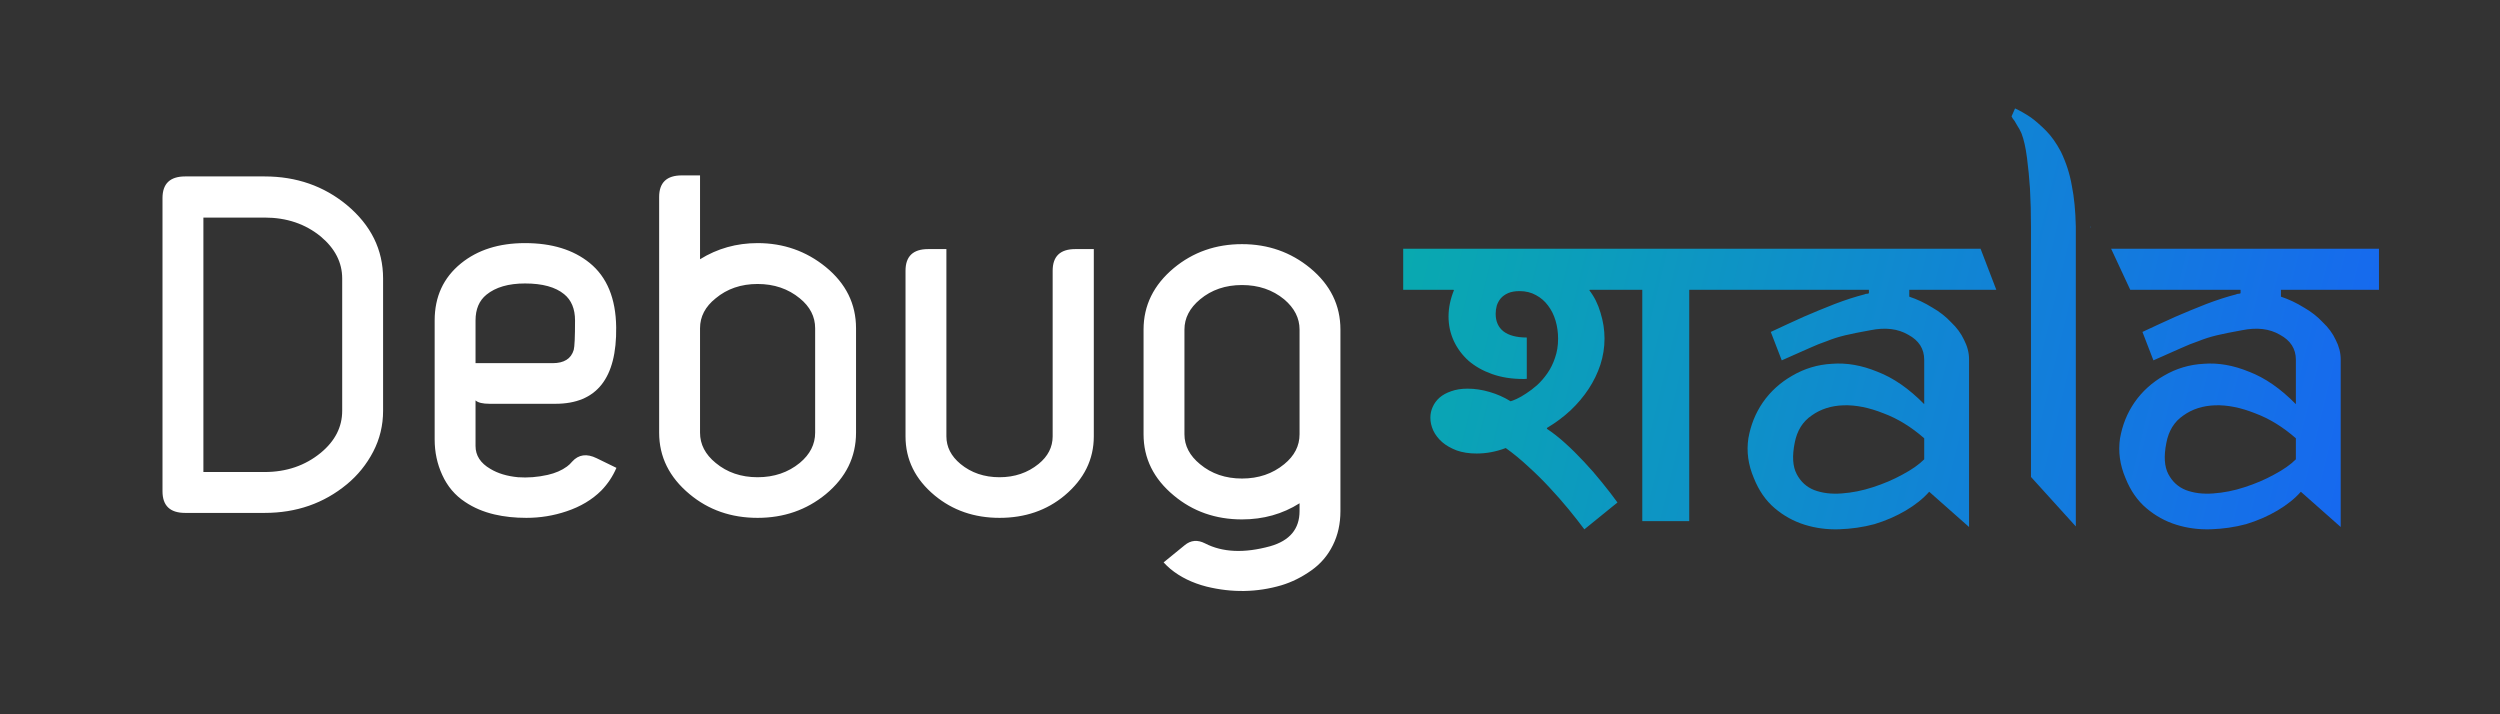 <svg width="140" height="40" viewBox="0 0 140 40" fill="none" xmlns="http://www.w3.org/2000/svg">
<rect x="0" y="0" width="140" height="40" fill="#333333" stroke="none"/>
<path d="M10.369 28.723C9.523 28.723 9.1 28.319 9.1 27.512V11.091C9.1 10.284 9.523 9.88 10.369 9.88H14.817C16.596 9.88 18.133 10.415 19.426 11.484C20.777 12.612 21.453 13.983 21.453 15.597V23.006C21.453 23.823 21.268 24.586 20.899 25.296C20.529 26.005 20.038 26.613 19.426 27.119C18.133 28.188 16.596 28.723 14.817 28.723H10.369ZM11.39 12.184V26.433H14.817C16.042 26.433 17.092 26.073 17.967 25.354C18.765 24.693 19.163 23.91 19.163 23.006V15.597C19.163 14.703 18.765 13.92 17.967 13.249C17.102 12.539 16.052 12.184 14.817 12.184H11.39ZM30.947 20.337C31.589 20.337 31.983 20.089 32.129 19.593C32.177 19.418 32.202 18.869 32.202 17.945C32.202 17.294 31.997 16.803 31.589 16.472C31.103 16.073 30.374 15.874 29.401 15.874C28.478 15.874 27.758 16.083 27.243 16.501C26.834 16.832 26.63 17.313 26.63 17.945V20.337H30.947ZM24.341 17.945C24.341 16.613 24.832 15.549 25.814 14.751C26.747 13.993 27.943 13.614 29.401 13.614C30.899 13.614 32.104 13.983 33.018 14.722C33.99 15.51 34.486 16.71 34.506 18.324C34.545 21.183 33.412 22.612 31.108 22.612H27.418C27.029 22.612 26.766 22.549 26.63 22.422V24.975C26.63 25.509 26.907 25.937 27.462 26.258C27.88 26.511 28.395 26.666 29.008 26.725C29.552 26.764 30.106 26.72 30.67 26.594C31.098 26.496 31.458 26.341 31.749 26.127C31.856 26.049 31.954 25.957 32.041 25.85C32.401 25.451 32.858 25.388 33.412 25.66L34.52 26.2C34.316 26.676 34.034 27.099 33.675 27.469C33.159 27.984 32.508 28.373 31.72 28.635C31.001 28.878 30.252 29 29.474 29C28.832 29 28.239 28.937 27.695 28.81C27.073 28.665 26.523 28.431 26.047 28.11C25.483 27.741 25.055 27.235 24.764 26.594C24.482 25.981 24.341 25.32 24.341 24.61V17.945ZM36.912 11.032C36.912 10.225 37.335 9.822 38.181 9.822H39.202V14.518C40.174 13.915 41.248 13.614 42.425 13.614C43.874 13.614 45.147 14.061 46.246 14.955C47.374 15.879 47.938 17.021 47.938 18.383V24.231C47.938 25.592 47.374 26.739 46.246 27.673C45.167 28.558 43.893 29 42.425 29C40.947 29 39.678 28.558 38.618 27.673C37.481 26.73 36.912 25.582 36.912 24.231V11.032ZM39.202 24.231C39.202 24.882 39.494 25.446 40.077 25.923C40.719 26.457 41.501 26.725 42.425 26.725C43.349 26.725 44.136 26.457 44.788 25.923C45.361 25.446 45.648 24.882 45.648 24.231V18.383C45.648 17.731 45.361 17.172 44.788 16.706C44.136 16.171 43.349 15.903 42.425 15.903C41.501 15.903 40.719 16.171 40.077 16.706C39.494 17.172 39.202 17.731 39.202 18.383V24.231ZM50.709 15.16C50.709 14.353 51.132 13.949 51.978 13.949H52.998V24.435C52.998 25.028 53.261 25.544 53.786 25.981C54.389 26.477 55.118 26.725 55.974 26.725C56.82 26.725 57.549 26.477 58.161 25.981C58.686 25.553 58.949 25.038 58.949 24.435V15.16C58.949 14.353 59.372 13.949 60.218 13.949H61.253V24.435C61.253 25.728 60.709 26.832 59.62 27.746C58.618 28.582 57.403 29 55.974 29C54.564 29 53.353 28.582 52.342 27.746C51.253 26.841 50.709 25.738 50.709 24.435V15.16ZM69.552 13.672C71.01 13.672 72.284 14.119 73.373 15.014C74.501 15.947 75.064 17.094 75.064 18.456V28.621C75.064 29.331 74.923 29.967 74.641 30.531C74.359 31.105 73.956 31.576 73.431 31.946C72.896 32.325 72.337 32.602 71.754 32.777C70.393 33.176 68.997 33.2 67.568 32.85C66.771 32.646 66.095 32.316 65.541 31.858C65.395 31.732 65.269 31.611 65.162 31.494L66.343 30.531C66.683 30.249 67.063 30.215 67.481 30.429C68.463 30.935 69.678 30.988 71.127 30.59C72.225 30.279 72.775 29.622 72.775 28.621V28.183C71.822 28.786 70.748 29.087 69.552 29.087C68.074 29.087 66.8 28.64 65.731 27.746C64.603 26.812 64.039 25.67 64.039 24.319V18.456C64.039 17.104 64.603 15.957 65.731 15.014C66.81 14.119 68.084 13.672 69.552 13.672ZM71.914 16.764C71.263 16.229 70.475 15.962 69.552 15.962C68.628 15.962 67.845 16.229 67.204 16.764C66.62 17.25 66.329 17.814 66.329 18.456V24.319C66.329 24.96 66.62 25.519 67.204 25.996C67.845 26.53 68.628 26.798 69.552 26.798C70.475 26.798 71.263 26.53 71.914 25.996C72.488 25.529 72.775 24.97 72.775 24.319V18.456C72.775 17.814 72.488 17.25 71.914 16.764Z" fill="white"/>
<path fill-rule="evenodd" clip-rule="evenodd" d="M116.246 29.48L113.735 26.709V12.696C113.735 11.953 113.717 11.242 113.679 10.562C113.642 9.989 113.586 9.416 113.512 8.842C113.438 8.269 113.335 7.812 113.205 7.473C113.131 7.303 113.056 7.165 112.982 7.059C112.926 6.953 112.87 6.857 112.815 6.772C112.74 6.687 112.684 6.602 112.647 6.517L112.843 6.071C113.121 6.199 113.419 6.369 113.735 6.581C113.996 6.772 114.274 7.016 114.572 7.314C114.87 7.611 115.149 8.004 115.409 8.492C115.706 9.108 115.911 9.745 116.023 10.403C116.153 11.04 116.227 11.804 116.246 12.696V29.48ZM106.919 16.613C107.365 16.762 107.793 16.964 108.202 17.219C108.611 17.452 108.965 17.728 109.262 18.047C109.578 18.344 109.82 18.673 109.988 19.034C110.174 19.395 110.267 19.756 110.267 20.117V29.512L108.035 27.538C107.7 27.92 107.263 28.27 106.724 28.589C106.184 28.907 105.599 29.162 104.966 29.353C104.334 29.523 103.674 29.618 102.986 29.64C102.316 29.661 101.675 29.576 101.061 29.385C100.447 29.194 99.889 28.886 99.387 28.461C98.885 28.037 98.495 27.474 98.216 26.773C97.899 26.03 97.797 25.287 97.909 24.544C98.039 23.801 98.309 23.132 98.718 22.537C99.145 21.922 99.694 21.423 100.364 21.04C101.052 20.637 101.796 20.414 102.595 20.372C103.413 20.308 104.26 20.456 105.134 20.817C106.026 21.157 106.9 21.762 107.756 22.633V20.149C107.756 19.533 107.458 19.066 106.863 18.747C106.287 18.408 105.58 18.323 104.743 18.492C104.148 18.599 103.674 18.694 103.32 18.779C102.967 18.864 102.632 18.97 102.316 19.098C102 19.204 101.656 19.342 101.284 19.512C100.912 19.681 100.41 19.904 99.778 20.18L99.164 18.588C99.796 18.291 100.419 18.004 101.033 17.728C101.572 17.495 102.14 17.261 102.735 17.027C103.348 16.794 103.906 16.613 104.408 16.486C104.446 16.465 104.483 16.454 104.52 16.454C104.576 16.454 104.622 16.444 104.659 16.422V16.23H96.794L96.794 16.23H94.597V29.182H91.968V16.23H89.026L89.006 16.261C89.282 16.616 89.49 17.035 89.631 17.52C89.779 17.997 89.853 18.478 89.853 18.962C89.853 19.46 89.775 19.948 89.621 20.425C89.466 20.896 89.248 21.346 88.966 21.775C88.684 22.205 88.345 22.608 87.948 22.983C87.552 23.351 87.112 23.678 86.629 23.965V24.016C86.944 24.221 87.28 24.483 87.636 24.804C87.992 25.124 88.345 25.472 88.694 25.847C89.043 26.215 89.379 26.601 89.701 27.003C90.024 27.399 90.316 27.777 90.578 28.139L88.724 29.643C88.476 29.309 88.187 28.94 87.858 28.538C87.529 28.136 87.173 27.73 86.79 27.32C86.414 26.911 86.014 26.516 85.591 26.134C85.175 25.745 84.751 25.397 84.322 25.09C83.784 25.295 83.24 25.397 82.69 25.397C82.266 25.397 81.894 25.339 81.571 25.223C81.249 25.1 80.977 24.944 80.755 24.753C80.54 24.562 80.376 24.347 80.262 24.108C80.154 23.869 80.101 23.631 80.101 23.392C80.101 23.18 80.144 22.979 80.231 22.788C80.319 22.59 80.446 22.417 80.614 22.267C80.789 22.116 81.007 21.997 81.269 21.908C81.531 21.813 81.837 21.765 82.186 21.765C82.589 21.765 82.999 21.827 83.415 21.949C83.838 22.072 84.231 22.246 84.594 22.471C84.668 22.451 84.782 22.406 84.936 22.338C85.097 22.263 85.275 22.161 85.47 22.031C85.672 21.902 85.876 21.745 86.085 21.561C86.293 21.37 86.484 21.148 86.659 20.896C86.834 20.643 86.975 20.357 87.082 20.036C87.196 19.716 87.253 19.358 87.253 18.962C87.253 18.614 87.206 18.28 87.112 17.959C87.018 17.639 86.877 17.356 86.689 17.11C86.508 16.865 86.283 16.67 86.014 16.527C85.746 16.377 85.44 16.302 85.097 16.302C84.842 16.302 84.627 16.34 84.453 16.415C84.285 16.49 84.147 16.588 84.04 16.711C83.939 16.834 83.865 16.97 83.818 17.12C83.778 17.27 83.757 17.421 83.757 17.571C83.757 18 83.905 18.331 84.201 18.563C84.503 18.788 84.936 18.901 85.5 18.901V21.213C85.447 21.22 85.4 21.223 85.359 21.223H85.299C84.654 21.223 84.073 21.131 83.556 20.947C83.039 20.763 82.599 20.514 82.236 20.2C81.88 19.879 81.605 19.508 81.41 19.085C81.215 18.662 81.118 18.208 81.118 17.724C81.118 17.247 81.219 16.756 81.42 16.251L81.4 16.23H78.579V13.928H96.794H110.911L111.794 16.23H106.919V16.613ZM107.756 24.544C107.031 23.907 106.268 23.44 105.468 23.142C104.669 22.824 103.925 22.675 103.237 22.697C102.549 22.718 101.954 22.909 101.451 23.27C100.949 23.61 100.633 24.119 100.503 24.799C100.354 25.542 100.391 26.126 100.615 26.55C100.838 26.975 101.163 27.272 101.591 27.442C102.037 27.612 102.549 27.676 103.125 27.633C103.72 27.591 104.306 27.474 104.883 27.283C105.478 27.092 106.026 26.858 106.528 26.582C107.049 26.306 107.458 26.02 107.756 25.722V24.544ZM129.015 17.219C128.606 16.964 128.178 16.762 127.732 16.613V16.23H133.222V13.928H118.222L119.294 16.23H125.472V16.422C125.435 16.444 125.389 16.454 125.333 16.454C125.296 16.454 125.258 16.465 125.221 16.486C124.719 16.613 124.161 16.794 123.547 17.027C122.952 17.261 122.385 17.495 121.846 17.728C121.232 18.004 120.609 18.291 119.977 18.588L120.591 20.18C121.223 19.904 121.725 19.681 122.097 19.512C122.469 19.342 122.813 19.204 123.129 19.098C123.445 18.97 123.78 18.864 124.133 18.779C124.487 18.694 124.961 18.599 125.556 18.492C126.393 18.323 127.1 18.408 127.676 18.747C128.271 19.066 128.569 19.533 128.569 20.149V22.633C127.713 21.762 126.839 21.157 125.947 20.817C125.072 20.456 124.226 20.308 123.408 20.372C122.608 20.414 121.864 20.637 121.176 21.04C120.507 21.423 119.958 21.922 119.531 22.537C119.121 23.132 118.852 23.801 118.722 24.544C118.61 25.287 118.712 26.03 119.028 26.773C119.307 27.474 119.698 28.037 120.2 28.461C120.702 28.886 121.26 29.194 121.874 29.385C122.487 29.576 123.129 29.661 123.799 29.64C124.487 29.618 125.147 29.523 125.779 29.353C126.411 29.162 126.997 28.907 127.537 28.589C128.076 28.27 128.513 27.92 128.848 27.538L131.079 29.512V20.117C131.079 19.756 130.986 19.395 130.8 19.034C130.633 18.673 130.391 18.344 130.075 18.047C129.778 17.728 129.424 17.452 129.015 17.219ZM117.078 12.696V12.757L117.048 12.696H117.078ZM126.281 23.142C127.081 23.44 127.843 23.907 128.569 24.544V25.722C128.271 26.02 127.862 26.306 127.341 26.582C126.839 26.858 126.291 27.092 125.695 27.283C125.119 27.474 124.533 27.591 123.938 27.633C123.362 27.676 122.85 27.612 122.404 27.442C121.976 27.272 121.651 26.975 121.427 26.55C121.204 26.126 121.167 25.542 121.316 24.799C121.446 24.119 121.762 23.61 122.264 23.27C122.766 22.909 123.362 22.718 124.05 22.697C124.738 22.675 125.482 22.824 126.281 23.142Z" fill="url(#paint0_linear_44_205)"/>
<defs>
<linearGradient id="paint0_linear_44_205" x1="78.579" y1="15.051" x2="133.52" y2="28.419" gradientUnits="userSpaceOnUse">
<stop stop-color="#09A9B0"/>
<stop offset="1" stop-color="#1766F2"/>
</linearGradient>
</defs>
</svg>
